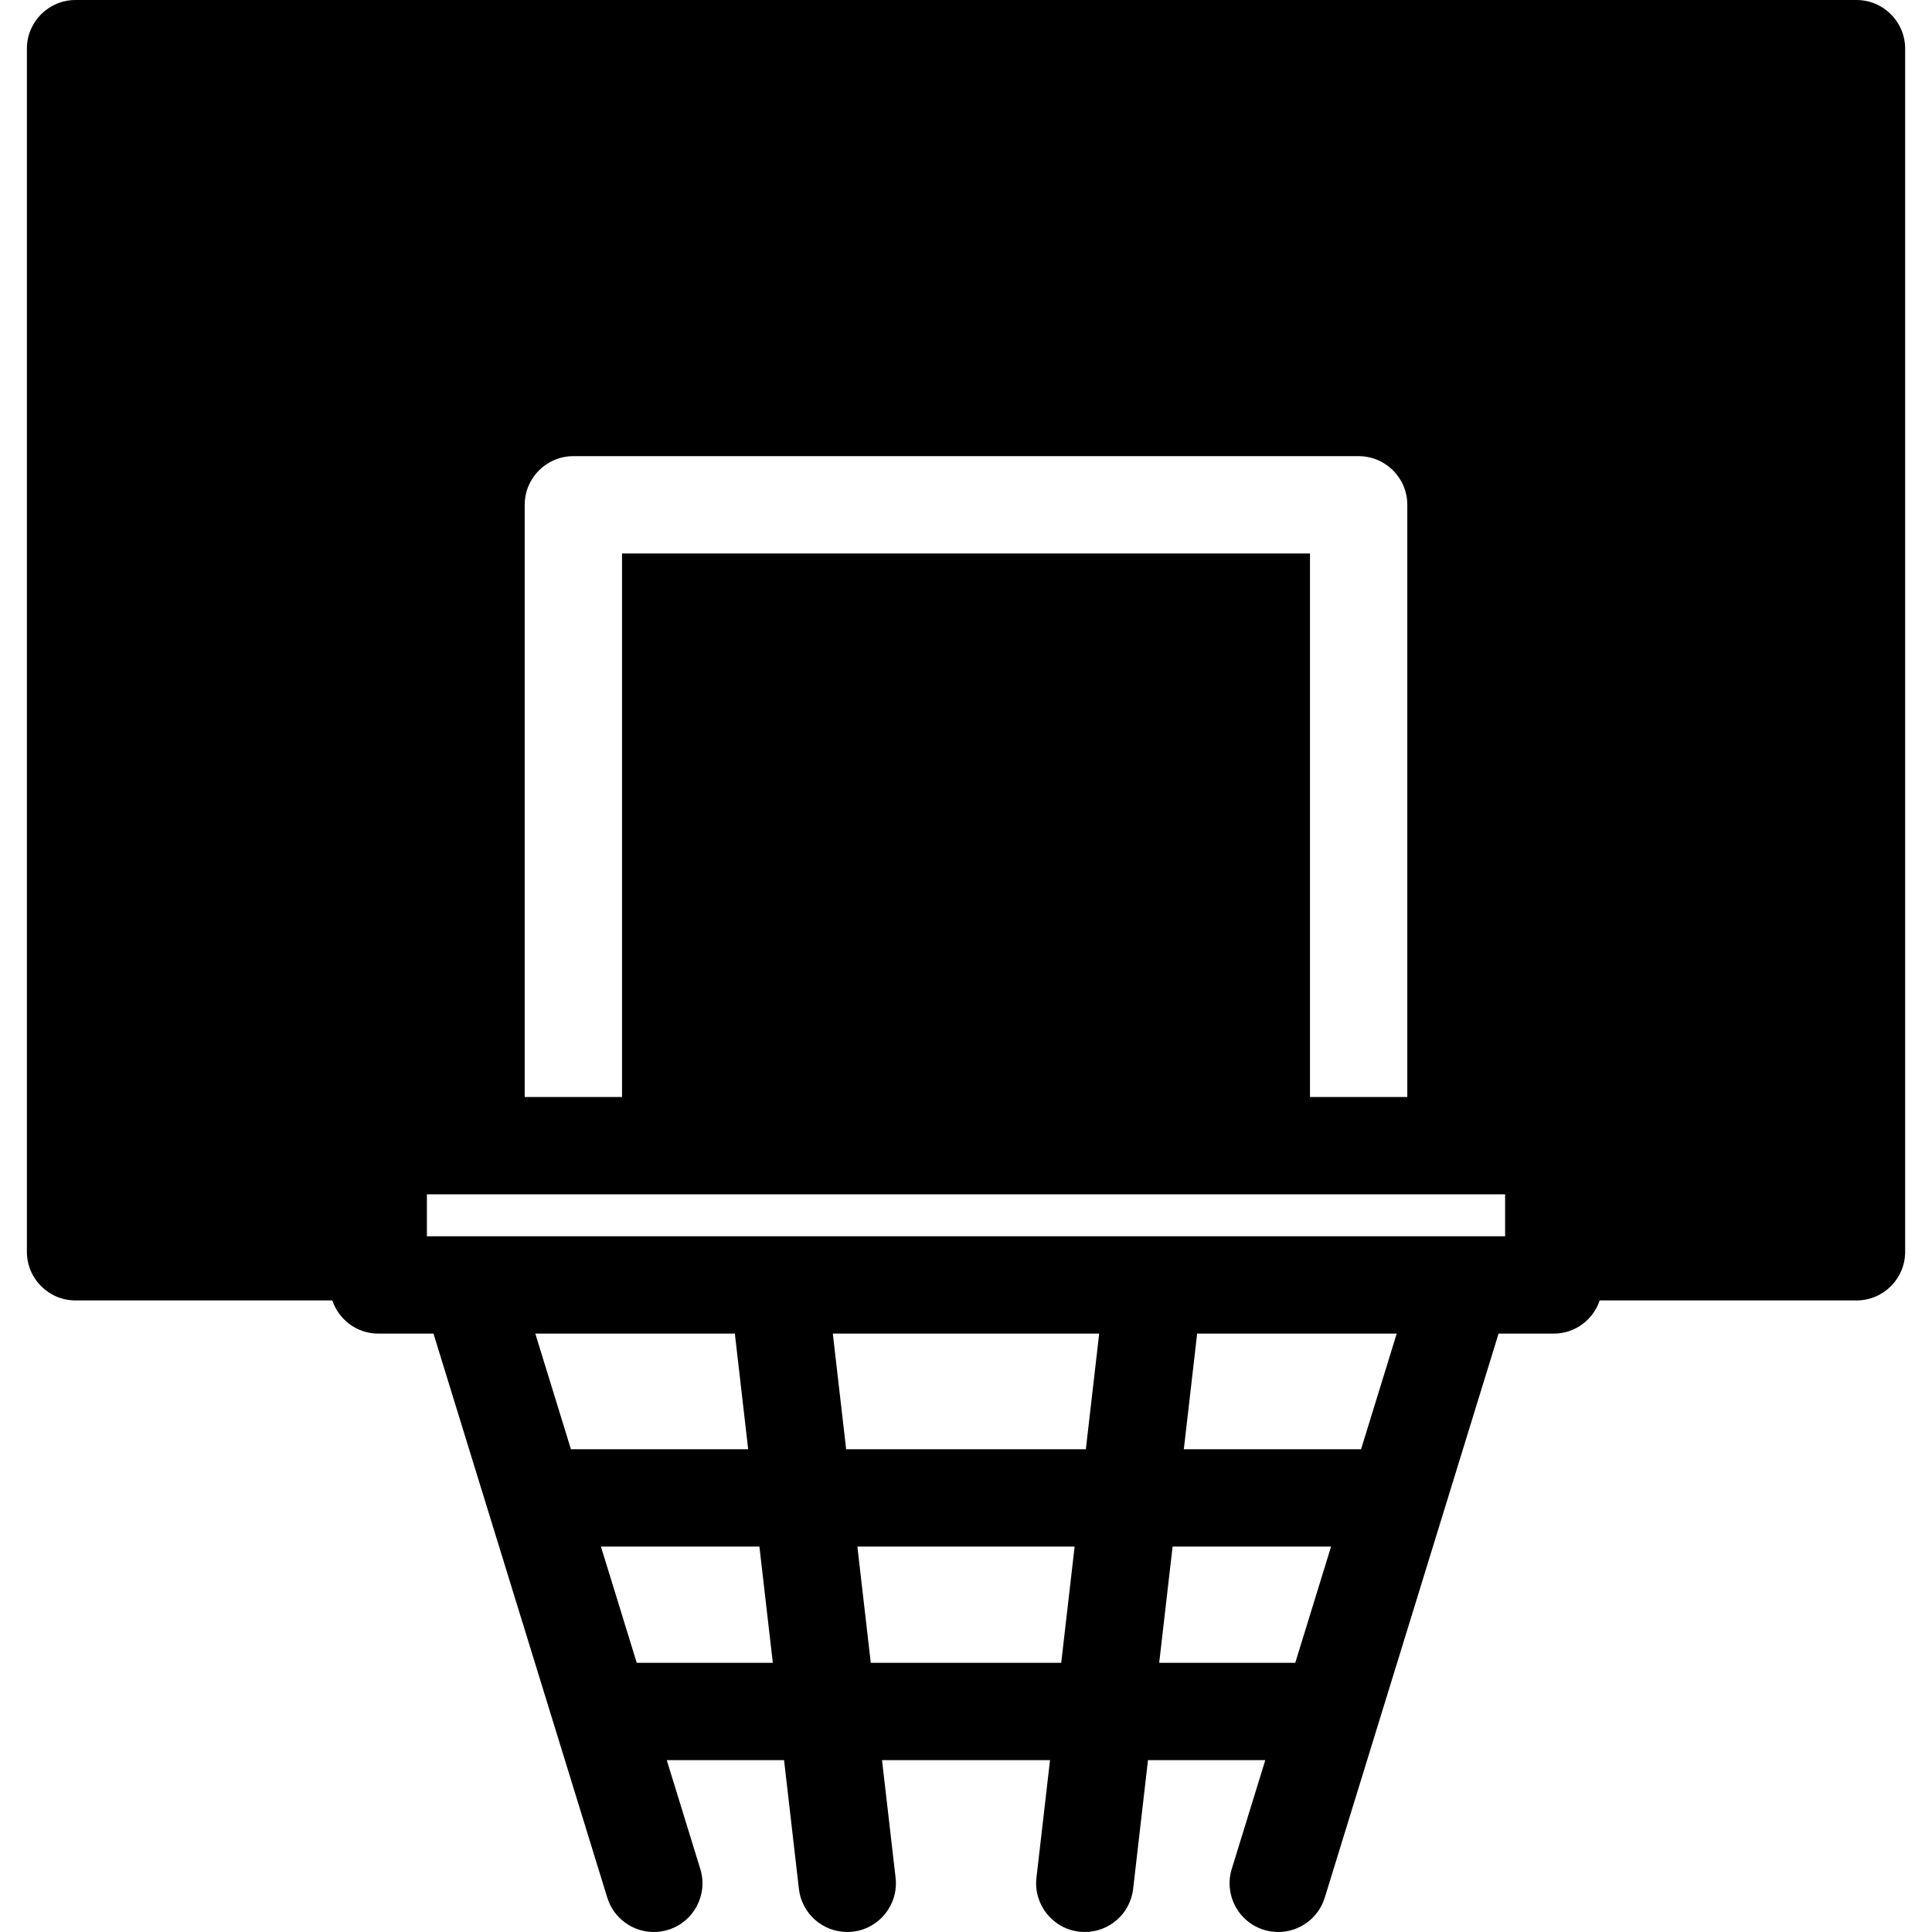 <?xml version="1.0" encoding="iso-8859-1"?>
<!-- Generator: Adobe Illustrator 17.1.0, SVG Export Plug-In . SVG Version: 6.00 Build 0)  -->
<!DOCTYPE svg PUBLIC "-//W3C//DTD SVG 1.1//EN" "http://www.w3.org/Graphics/SVG/1.1/DTD/svg11.dtd">
<svg version="1.1" id="Capa_1" xmlns="http://www.w3.org/2000/svg" xmlns:xlink="http://www.w3.org/1999/xlink" x="0px" y="0px"
	 viewBox="0 0 198.525 198.525" style="enable-background:new 0 0 198.525 198.525;" xml:space="preserve">
<path d="M190.763,0h-183c-2.761,0-5,2.238-5,5v123.628c0,2.762,2.239,5,5,5h26.386c0.667,1.976,2.516,3.408,4.717,3.408h5.676
	l17.861,57.961c0.662,2.148,2.64,3.528,4.777,3.528c0.487,0,0.983-0.071,1.474-0.223c2.639-0.813,4.119-3.611,3.306-6.251
	l-3.447-11.186h12.053l1.526,13.231c0.294,2.549,2.456,4.427,4.961,4.427c0.191,0,0.385-0.011,0.579-0.033
	c2.743-0.316,4.71-2.796,4.395-5.54l-1.394-12.085h17.263l-1.394,12.085c-0.316,2.744,1.651,5.224,4.395,5.54
	c0.194,0.022,0.388,0.033,0.579,0.033c2.505,0,4.667-1.879,4.961-4.427l1.526-13.231h12.053l-3.447,11.186
	c-0.813,2.64,0.667,5.438,3.306,6.251c0.491,0.151,0.987,0.223,1.474,0.223c2.137,0,4.115-1.38,4.777-3.528l17.861-57.961h5.676
	c2.201,0,4.05-1.432,4.717-3.408h26.386c2.761,0,5-2.238,5-5V5C195.763,2.238,193.524,0,190.763,0z M53.917,51.872
	c0-2.762,2.239-5,5-5h80.692c2.761,0,5,2.238,5,5v60.854h-10V56.872H63.917v55.854h-10V51.872z M43.866,122.726H154.66v4.311H43.866
	V122.726z M111.578,148.919H86.947l-1.37-11.883h27.371L111.578,148.919z M75.51,137.036l1.37,11.883H58.667l-3.662-11.883H75.51z
	 M61.749,158.919h16.285l1.378,11.947H65.43L61.749,158.919z M88.1,158.919h22.324l-1.378,11.947H89.478L88.1,158.919z
	 M120.492,158.919h16.285l-3.682,11.947h-13.981L120.492,158.919z M139.858,148.919h-18.213l1.37-11.883h20.505L139.858,148.919z"/>
<g>
</g>
<g>
</g>
<g>
</g>
<g>
</g>
<g>
</g>
<g>
</g>
<g>
</g>
<g>
</g>
<g>
</g>
<g>
</g>
<g>
</g>
<g>
</g>
<g>
</g>
<g>
</g>
<g>
</g>
</svg>
